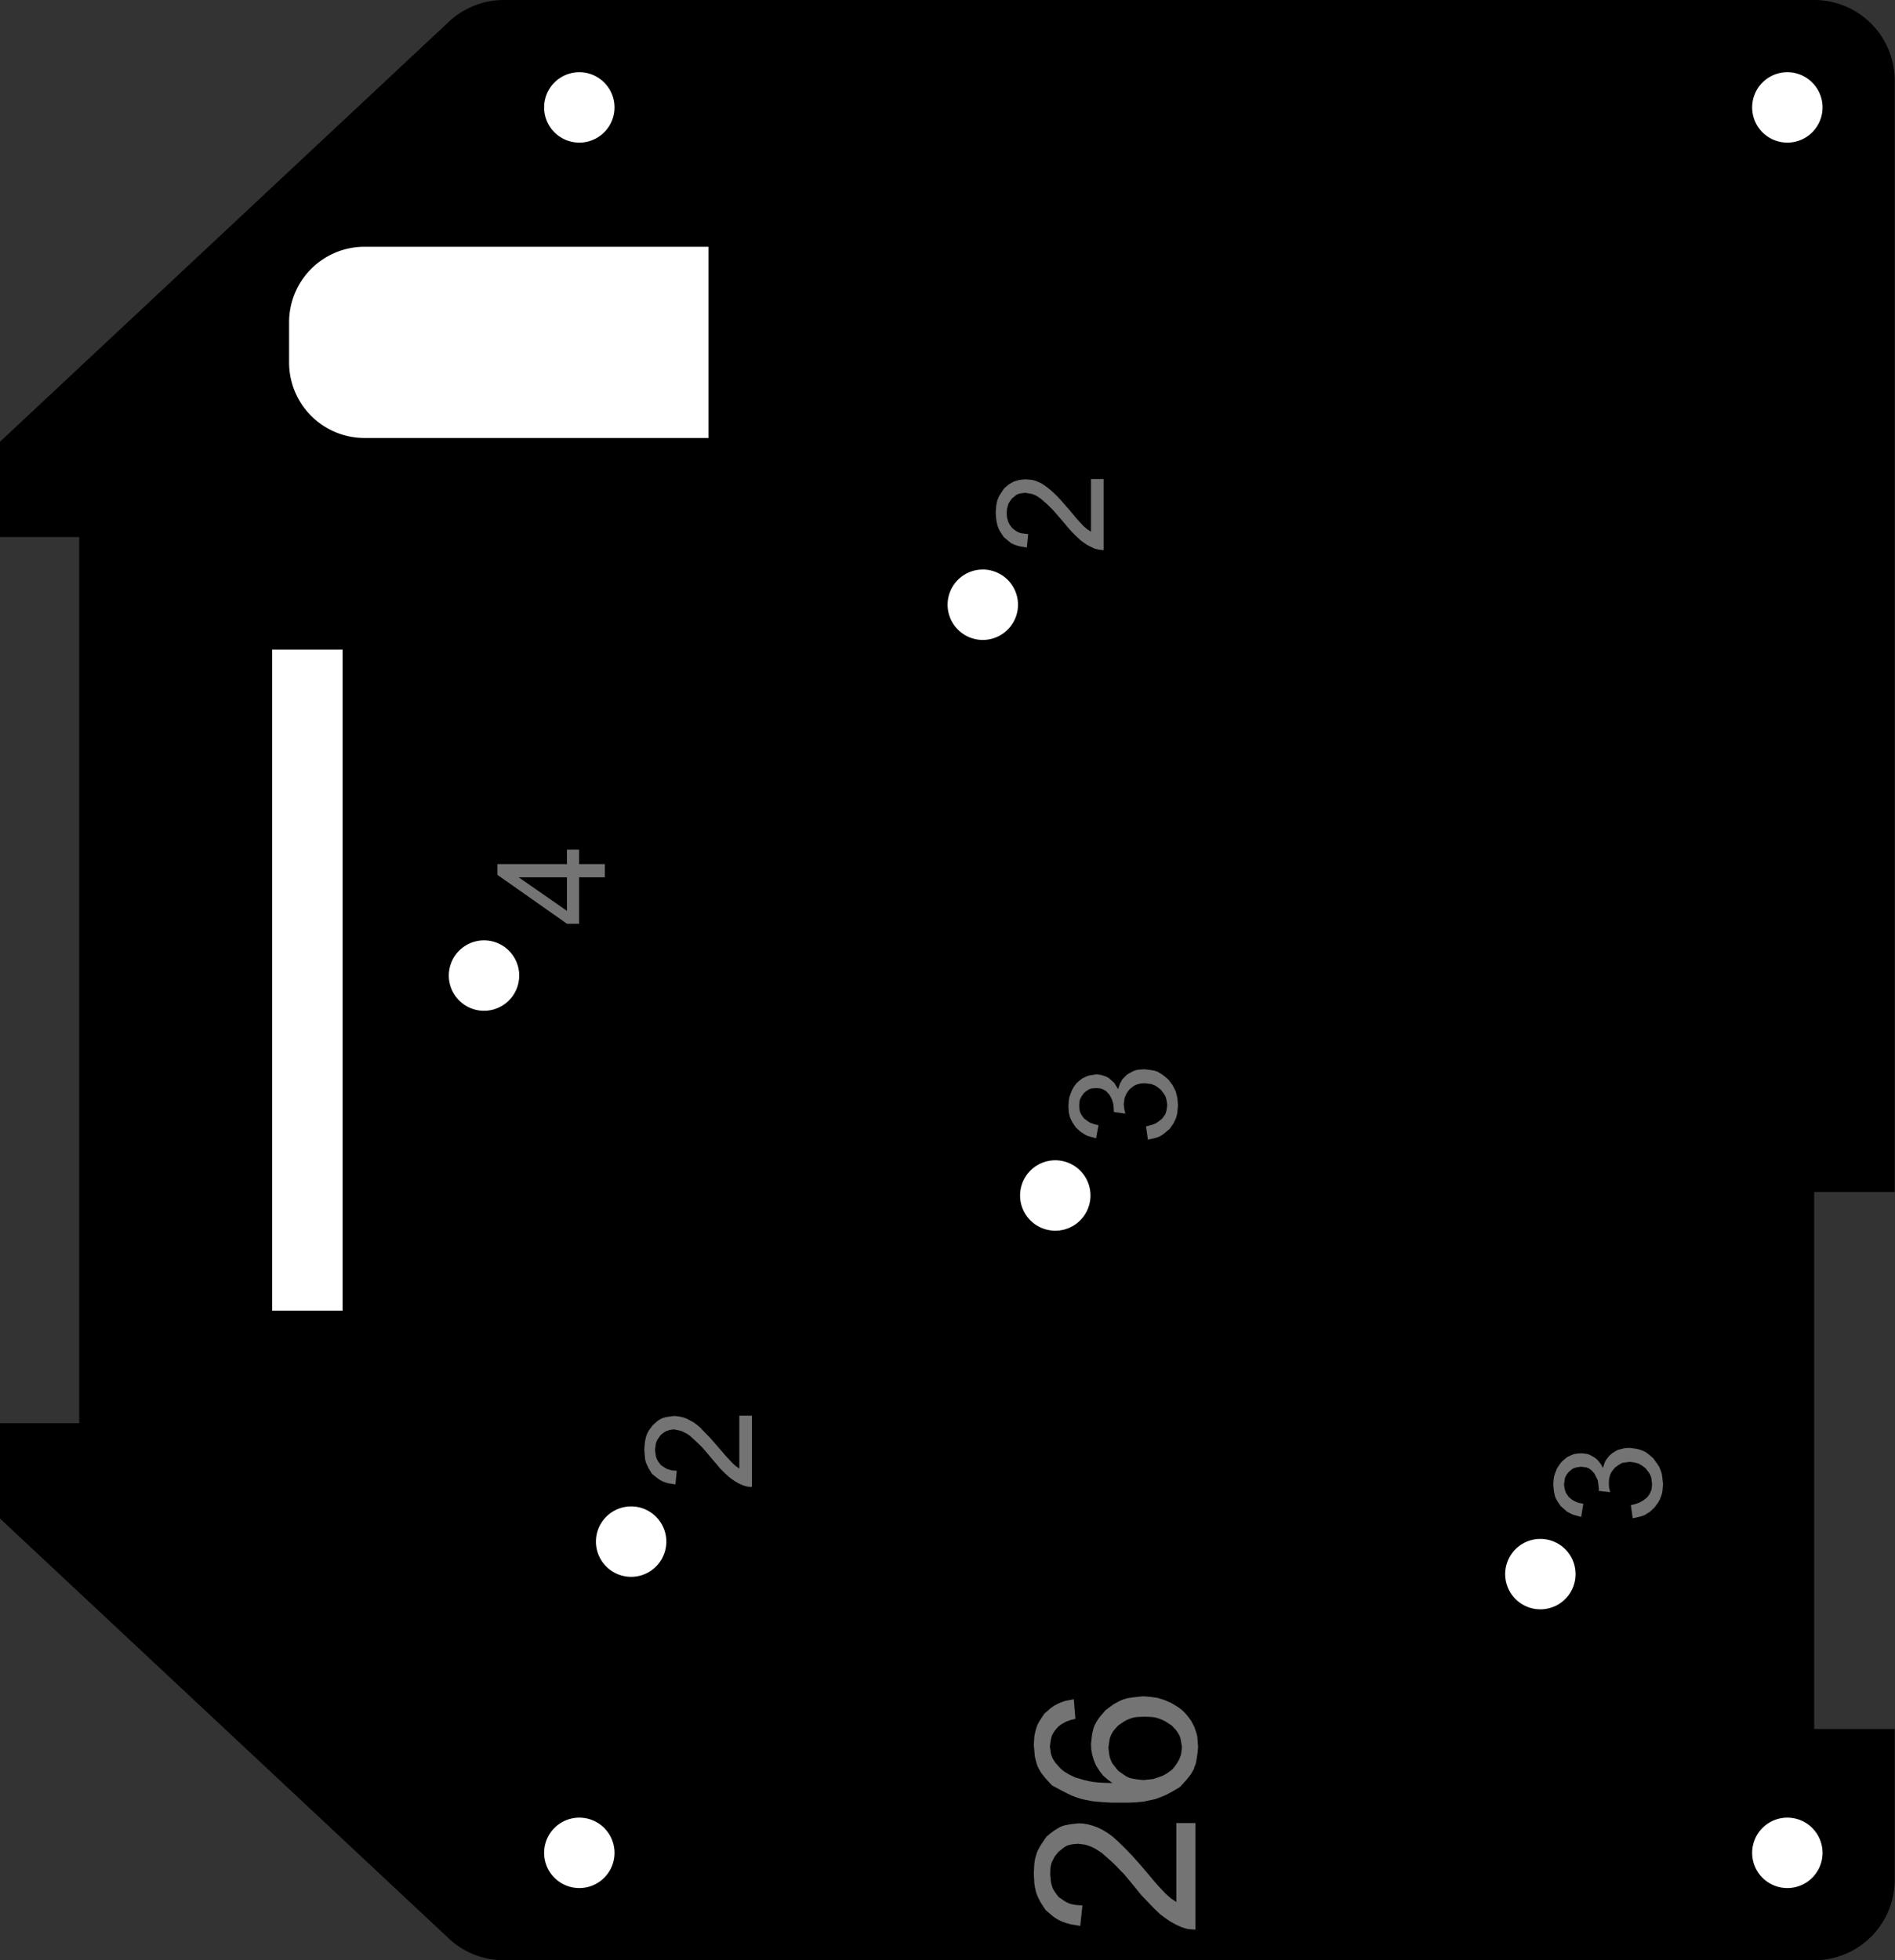 <?xml version="1.0" encoding="utf-8"?>
<!-- Generator: Fusion 360, Shaper Origin Export Add-In, Version 1.7.0  -->
<svg xmlns="http://www.w3.org/2000/svg" xmlns:xlink="http://www.w3.org/1999/xlink" xmlns:shaper="http://www.shapertools.com/namespaces/shaper" shaper:fusionaddin="version:1.7.0" width="7.059cm" height="7.3cm" version="1.1" x="0cm" y="0cm" viewBox="0 0 7.059 7.3" enable-background="new 0 0 7.059 7.3" xml:space="preserve"><rect x="0" y="0" width="7.059" height="7.3" fill="#333333" stroke="none"/><path d="M-3.529,-2.005 L-1.857,-3.569 A0.3,0.3 226.905 0,1 -1.652,-3.65 L3.229,-3.65 A0.3,0.3 270 0,1 3.529,-3.35 L3.529,-2.789 3.229,-2.789 3.229,-0.789 3.529,-0.789 3.529,3.35 A0.3,0.3 0 0,1 3.229,3.65 L-1.652,3.65 A0.3,0.3 90 0,1 -1.857,3.569 L-3.529,2.005 -3.529,1.65 -3.234,1.65 -3.234,-1.65 -3.529,-1.65 -3.529,-2.005z" transform="matrix(1,0,0,-1,3.529,3.65)" fill="rgb(0,0,0)" shaper:cutDepth="0.3cm" stroke-linecap="round" stroke-linejoin="round" /><path d="M0.582,1.866 L0.582,1.601 0.582,1.601 0.573,1.602 0.565,1.603 0.556,1.605 0.548,1.607 0.548,1.607 0.534,1.614 0.52,1.621 0.507,1.63 0.495,1.639 0.495,1.639 0.478,1.655 0.463,1.67 0.448,1.687 0.434,1.704 0.434,1.704 0.414,1.727 0.394,1.75 0.372,1.772 0.349,1.792 0.349,1.792 0.336,1.801 0.329,1.805 0.322,1.808 0.314,1.811 0.306,1.812 0.29,1.815 0.29,1.815 0.276,1.813 0.27,1.812 0.263,1.81 0.257,1.807 0.252,1.803 0.241,1.794 0.241,1.794 0.232,1.782 0.228,1.775 0.226,1.769 0.224,1.762 0.222,1.754 0.221,1.739 0.221,1.739 0.222,1.724 0.224,1.716 0.226,1.709 0.229,1.702 0.233,1.695 0.242,1.683 0.242,1.683 0.255,1.673 0.262,1.669 0.269,1.666 0.277,1.664 0.285,1.663 0.301,1.661 0.296,1.611 0.296,1.611 0.272,1.615 0.26,1.618 0.249,1.622 0.238,1.627 0.229,1.634 0.21,1.65 0.21,1.65 0.197,1.67 0.191,1.681 0.187,1.692 0.184,1.704 0.182,1.716 0.18,1.741 0.18,1.741 0.182,1.766 0.184,1.778 0.187,1.789 0.192,1.801 0.198,1.811 0.212,1.832 0.212,1.832 0.229,1.846 0.239,1.852 0.248,1.857 0.258,1.86 0.269,1.863 0.291,1.865 0.291,1.865 0.303,1.864 0.315,1.863 0.327,1.86 0.339,1.855 0.339,1.855 0.352,1.849 0.364,1.841 0.376,1.832 0.387,1.823 0.387,1.823 0.406,1.805 0.424,1.786 0.458,1.747 0.458,1.747 0.482,1.718 0.508,1.69 0.508,1.69 0.521,1.679 0.535,1.67 0.535,1.866 0.582,1.866z" transform="matrix(1,0,0,-1,3.529,3.65)" fill="rgb(116,116,116)" fill-rule="nonzero" shaper:cutDepth="0.05cm" stroke-linecap="round" stroke-linejoin="round" /><path d="M-1.372,0.383 L-1.372,0.21 -1.417,0.21 -1.676,0.392 -1.676,0.432 -1.417,0.432 -1.417,0.486 -1.372,0.486 -1.372,0.432 -1.276,0.432 -1.276,0.383 -1.372,0.383z M-1.597,0.383 L-1.417,0.258 -1.417,0.383 -1.597,0.383z" transform="matrix(1,0,0,-1,3.529,3.65)" fill="rgb(116,116,116)" fill-rule="nonzero" shaper:cutDepth="0.05cm" stroke-linecap="round" stroke-linejoin="round" /><path d="M-0.728,-1.622 L-0.728,-1.887 -0.728,-1.887 -0.736,-1.887 -0.745,-1.886 -0.753,-1.884 -0.762,-1.881 -0.762,-1.881 -0.776,-1.875 -0.79,-1.867 -0.803,-1.858 -0.815,-1.849 -0.815,-1.849 -0.831,-1.834 -0.847,-1.818 -0.861,-1.801 -0.875,-1.785 -0.875,-1.785 -0.895,-1.761 -0.915,-1.738 -0.937,-1.717 -0.96,-1.696 -0.96,-1.696 -0.974,-1.687 -0.981,-1.684 -0.988,-1.68 -0.995,-1.678 -1.003,-1.676 -1.019,-1.673 -1.019,-1.673 -1.033,-1.675 -1.04,-1.677 -1.046,-1.679 -1.052,-1.682 -1.058,-1.686 -1.068,-1.694 -1.068,-1.694 -1.077,-1.707 -1.081,-1.713 -1.084,-1.72 -1.086,-1.727 -1.087,-1.734 -1.089,-1.749 -1.089,-1.749 -1.087,-1.765 -1.086,-1.772 -1.084,-1.779 -1.081,-1.786 -1.077,-1.793 -1.067,-1.806 -1.067,-1.806 -1.054,-1.815 -1.047,-1.819 -1.04,-1.822 -1.032,-1.824 -1.025,-1.826 -1.008,-1.827 -1.013,-1.878 -1.013,-1.878 -1.038,-1.874 -1.049,-1.871 -1.06,-1.867 -1.071,-1.861 -1.081,-1.854 -1.1,-1.839 -1.1,-1.839 -1.113,-1.818 -1.118,-1.807 -1.123,-1.796 -1.126,-1.784 -1.127,-1.772 -1.129,-1.748 -1.129,-1.748 -1.127,-1.723 -1.125,-1.711 -1.122,-1.699 -1.118,-1.688 -1.112,-1.677 -1.097,-1.657 -1.097,-1.657 -1.08,-1.642 -1.071,-1.636 -1.061,-1.631 -1.051,-1.628 -1.04,-1.626 -1.018,-1.623 -1.018,-1.623 -1.006,-1.624 -0.994,-1.626 -0.982,-1.629 -0.971,-1.633 -0.971,-1.633 -0.958,-1.64 -0.945,-1.647 -0.933,-1.656 -0.922,-1.665 -0.922,-1.665 -0.904,-1.684 -0.886,-1.702 -0.852,-1.741 -0.852,-1.741 -0.827,-1.77 -0.801,-1.798 -0.801,-1.798 -0.789,-1.809 -0.775,-1.819 -0.775,-1.622 -0.728,-1.622z" transform="matrix(1,0,0,-1,3.529,3.65)" fill="rgb(116,116,116)" fill-rule="nonzero" shaper:cutDepth="0.05cm" stroke-linecap="round" stroke-linejoin="round" /><path d="M2.546,-1.955 L2.546,-1.955 2.563,-1.951 2.571,-1.948 2.579,-1.945 2.586,-1.941 2.593,-1.937 2.607,-1.926 2.607,-1.926 2.615,-1.915 2.618,-1.909 2.621,-1.903 2.623,-1.897 2.624,-1.89 2.625,-1.877 2.625,-1.877 2.623,-1.86 2.622,-1.852 2.619,-1.845 2.616,-1.838 2.611,-1.831 2.601,-1.818 2.601,-1.818 2.588,-1.808 2.581,-1.804 2.574,-1.8 2.566,-1.798 2.558,-1.796 2.542,-1.794 2.542,-1.794 2.526,-1.796 2.519,-1.797 2.511,-1.799 2.505,-1.803 2.498,-1.807 2.486,-1.816 2.486,-1.816 2.476,-1.829 2.472,-1.835 2.469,-1.842 2.467,-1.849 2.465,-1.857 2.464,-1.873 2.464,-1.873 2.465,-1.89 2.469,-1.907 2.426,-1.902 2.426,-1.902 2.427,-1.894 2.427,-1.894 2.425,-1.879 2.424,-1.872 2.423,-1.864 2.42,-1.857 2.417,-1.851 2.41,-1.837 2.41,-1.837 2.4,-1.826 2.395,-1.822 2.389,-1.818 2.382,-1.815 2.375,-1.814 2.36,-1.812 2.36,-1.812 2.347,-1.814 2.341,-1.815 2.336,-1.817 2.33,-1.819 2.325,-1.823 2.315,-1.831 2.315,-1.831 2.307,-1.841 2.304,-1.847 2.301,-1.852 2.3,-1.858 2.299,-1.865 2.297,-1.878 2.297,-1.878 2.299,-1.891 2.3,-1.897 2.302,-1.903 2.304,-1.909 2.308,-1.915 2.315,-1.925 2.315,-1.925 2.327,-1.935 2.334,-1.939 2.34,-1.942 2.347,-1.945 2.354,-1.947 2.369,-1.95 2.361,-1.999 2.361,-1.999 2.339,-1.993 2.329,-1.99 2.319,-1.985 2.309,-1.98 2.301,-1.973 2.284,-1.958 2.284,-1.958 2.272,-1.94 2.267,-1.931 2.263,-1.921 2.261,-1.911 2.259,-1.9 2.257,-1.879 2.257,-1.879 2.258,-1.863 2.26,-1.848 2.265,-1.833 2.271,-1.818 2.271,-1.818 2.279,-1.806 2.287,-1.795 2.298,-1.785 2.309,-1.776 2.309,-1.776 2.322,-1.77 2.334,-1.765 2.347,-1.763 2.361,-1.762 2.361,-1.762 2.373,-1.763 2.386,-1.765 2.397,-1.77 2.408,-1.776 2.408,-1.776 2.419,-1.784 2.428,-1.794 2.436,-1.805 2.442,-1.817 2.442,-1.817 2.447,-1.801 2.45,-1.793 2.454,-1.786 2.459,-1.78 2.464,-1.773 2.476,-1.762 2.476,-1.762 2.491,-1.753 2.499,-1.749 2.507,-1.747 2.515,-1.745 2.523,-1.743 2.54,-1.742 2.54,-1.742 2.565,-1.745 2.578,-1.748 2.589,-1.752 2.6,-1.757 2.61,-1.764 2.629,-1.78 2.629,-1.78 2.645,-1.802 2.652,-1.813 2.657,-1.825 2.661,-1.837 2.663,-1.85 2.666,-1.877 2.666,-1.877 2.664,-1.901 2.662,-1.912 2.658,-1.924 2.654,-1.934 2.648,-1.945 2.634,-1.964 2.634,-1.964 2.617,-1.98 2.607,-1.986 2.598,-1.992 2.587,-1.996 2.576,-1.999 2.553,-2.004 2.546,-1.955z" transform="matrix(1,0,0,-1,3.529,3.65)" fill="rgb(116,116,116)" fill-rule="nonzero" shaper:cutDepth="0.05cm" stroke-linecap="round" stroke-linejoin="round" /><path d="M0.74,-0.545 L0.74,-0.545 0.757,-0.54 0.765,-0.538 0.773,-0.535 0.78,-0.531 0.787,-0.526 0.8,-0.516 0.8,-0.516 0.808,-0.505 0.812,-0.499 0.814,-0.493 0.816,-0.486 0.817,-0.48 0.819,-0.466 0.819,-0.466 0.817,-0.45 0.815,-0.442 0.813,-0.434 0.809,-0.427 0.805,-0.421 0.795,-0.408 0.795,-0.408 0.782,-0.398 0.775,-0.393 0.767,-0.39 0.76,-0.387 0.752,-0.386 0.735,-0.384 0.735,-0.384 0.72,-0.385 0.712,-0.387 0.705,-0.389 0.698,-0.392 0.692,-0.396 0.679,-0.406 0.679,-0.406 0.67,-0.418 0.666,-0.425 0.663,-0.432 0.66,-0.439 0.659,-0.447 0.657,-0.462 0.657,-0.462 0.659,-0.48 0.663,-0.497 0.62,-0.491 0.62,-0.491 0.62,-0.483 0.62,-0.483 0.619,-0.468 0.618,-0.461 0.616,-0.454 0.614,-0.447 0.611,-0.44 0.604,-0.427 0.604,-0.427 0.594,-0.416 0.588,-0.411 0.582,-0.408 0.576,-0.405 0.568,-0.403 0.554,-0.402 0.554,-0.402 0.541,-0.403 0.535,-0.404 0.529,-0.406 0.524,-0.409 0.519,-0.412 0.509,-0.42 0.509,-0.42 0.501,-0.431 0.498,-0.436 0.495,-0.442 0.493,-0.448 0.492,-0.454 0.491,-0.467 0.491,-0.467 0.492,-0.48 0.493,-0.487 0.495,-0.493 0.498,-0.499 0.501,-0.504 0.509,-0.515 0.509,-0.515 0.521,-0.524 0.527,-0.528 0.534,-0.532 0.541,-0.534 0.548,-0.537 0.563,-0.54 0.554,-0.589 0.554,-0.589 0.533,-0.583 0.522,-0.58 0.512,-0.575 0.503,-0.569 0.494,-0.563 0.478,-0.548 0.478,-0.548 0.466,-0.53 0.461,-0.52 0.457,-0.511 0.454,-0.5 0.452,-0.49 0.451,-0.468 0.451,-0.468 0.452,-0.453 0.454,-0.437 0.459,-0.423 0.465,-0.408 0.465,-0.408 0.472,-0.396 0.481,-0.384 0.491,-0.375 0.503,-0.366 0.503,-0.366 0.515,-0.36 0.528,-0.355 0.541,-0.353 0.555,-0.351 0.555,-0.351 0.567,-0.352 0.579,-0.355 0.591,-0.359 0.602,-0.365 0.602,-0.365 0.612,-0.374 0.622,-0.383 0.629,-0.395 0.636,-0.406 0.636,-0.406 0.641,-0.391 0.644,-0.383 0.648,-0.376 0.652,-0.369 0.658,-0.363 0.67,-0.351 0.67,-0.351 0.685,-0.343 0.692,-0.339 0.7,-0.336 0.708,-0.334 0.717,-0.333 0.734,-0.332 0.734,-0.332 0.759,-0.335 0.771,-0.337 0.783,-0.341 0.793,-0.347 0.804,-0.354 0.823,-0.37 0.823,-0.37 0.839,-0.391 0.845,-0.403 0.851,-0.415 0.854,-0.427 0.857,-0.44 0.859,-0.466 0.859,-0.466 0.857,-0.49 0.855,-0.502 0.852,-0.513 0.847,-0.524 0.842,-0.534 0.828,-0.554 0.828,-0.554 0.81,-0.569 0.801,-0.576 0.791,-0.582 0.781,-0.586 0.77,-0.589 0.747,-0.594 0.74,-0.545z" transform="matrix(1,0,0,-1,3.529,3.65)" fill="rgb(116,116,116)" fill-rule="nonzero" shaper:cutDepth="0.05cm" stroke-linecap="round" stroke-linejoin="round" /><path d="M0.924,-3.139 L0.924,-3.536 0.924,-3.536 0.911,-3.535 0.898,-3.534 0.885,-3.531 0.873,-3.527 0.873,-3.527 0.851,-3.517 0.831,-3.506 0.812,-3.493 0.793,-3.479 0.793,-3.479 0.769,-3.456 0.746,-3.432 0.723,-3.408 0.702,-3.382 0.702,-3.382 0.673,-3.347 0.658,-3.329 0.642,-3.313 0.626,-3.296 0.609,-3.28 0.575,-3.25 0.575,-3.25 0.555,-3.237 0.544,-3.231 0.533,-3.226 0.522,-3.222 0.51,-3.219 0.486,-3.216 0.486,-3.216 0.466,-3.218 0.456,-3.22 0.446,-3.223 0.437,-3.228 0.429,-3.234 0.413,-3.247 0.413,-3.247 0.399,-3.265 0.394,-3.275 0.389,-3.285 0.386,-3.295 0.384,-3.306 0.383,-3.329 0.383,-3.329 0.385,-3.352 0.387,-3.364 0.39,-3.375 0.394,-3.385 0.4,-3.395 0.414,-3.414 0.414,-3.414 0.434,-3.428 0.444,-3.434 0.455,-3.439 0.467,-3.442 0.478,-3.444 0.503,-3.446 0.495,-3.522 0.495,-3.522 0.477,-3.519 0.459,-3.516 0.441,-3.511 0.425,-3.505 0.417,-3.501 0.409,-3.497 0.394,-3.487 0.38,-3.475 0.366,-3.463 0.366,-3.463 0.356,-3.448 0.346,-3.432 0.338,-3.416 0.331,-3.399 0.327,-3.382 0.324,-3.364 0.322,-3.327 0.322,-3.327 0.323,-3.308 0.324,-3.289 0.327,-3.271 0.332,-3.254 0.335,-3.245 0.339,-3.237 0.348,-3.221 0.358,-3.206 0.369,-3.19 0.369,-3.19 0.382,-3.179 0.395,-3.169 0.409,-3.16 0.423,-3.152 0.439,-3.147 0.455,-3.144 0.471,-3.142 0.488,-3.14 0.488,-3.14 0.506,-3.141 0.524,-3.144 0.542,-3.149 0.559,-3.155 0.559,-3.155 0.579,-3.165 0.597,-3.176 0.615,-3.189 0.632,-3.204 0.632,-3.204 0.66,-3.231 0.687,-3.259 0.713,-3.288 0.738,-3.317 0.738,-3.317 0.775,-3.361 0.794,-3.382 0.813,-3.402 0.813,-3.402 0.832,-3.419 0.853,-3.433 0.853,-3.139 0.924,-3.139z" transform="matrix(1,0,0,-1,3.529,3.65)" fill="rgb(116,116,116)" fill-rule="nonzero" shaper:cutDepth="0.05cm" stroke-linecap="round" stroke-linejoin="round" /><path d="M0.477,-2.751 L0.477,-2.751 0.46,-2.755 0.443,-2.761 0.436,-2.765 0.428,-2.769 0.414,-2.779 0.414,-2.779 0.4,-2.795 0.395,-2.803 0.39,-2.812 0.387,-2.822 0.385,-2.832 0.382,-2.853 0.382,-2.853 0.384,-2.869 0.385,-2.877 0.387,-2.885 0.39,-2.893 0.393,-2.9 0.402,-2.914 0.402,-2.914 0.418,-2.932 0.426,-2.94 0.435,-2.947 0.445,-2.953 0.455,-2.959 0.476,-2.969 0.476,-2.969 0.51,-2.979 0.527,-2.983 0.544,-2.986 0.562,-2.988 0.579,-2.989 0.615,-2.99 0.615,-2.99 0.597,-2.977 0.588,-2.969 0.58,-2.962 0.573,-2.953 0.566,-2.944 0.554,-2.925 0.554,-2.925 0.546,-2.906 0.543,-2.896 0.54,-2.886 0.538,-2.876 0.536,-2.865 0.535,-2.844 0.535,-2.844 0.537,-2.827 0.539,-2.809 0.543,-2.792 0.545,-2.784 0.548,-2.776 0.556,-2.761 0.566,-2.746 0.577,-2.733 0.589,-2.719 0.589,-2.719 0.605,-2.707 0.62,-2.696 0.637,-2.687 0.645,-2.683 0.654,-2.679 0.672,-2.674 0.691,-2.671 0.71,-2.669 0.729,-2.667 0.729,-2.667 0.756,-2.669 0.77,-2.671 0.783,-2.673 0.796,-2.677 0.809,-2.681 0.834,-2.692 0.834,-2.692 0.856,-2.705 0.866,-2.712 0.876,-2.72 0.885,-2.729 0.893,-2.738 0.908,-2.758 0.908,-2.758 0.92,-2.781 0.924,-2.793 0.928,-2.805 0.931,-2.817 0.932,-2.83 0.934,-2.855 0.934,-2.855 0.932,-2.877 0.929,-2.898 0.925,-2.919 0.921,-2.928 0.918,-2.938 0.913,-2.947 0.908,-2.956 0.895,-2.973 0.881,-2.989 0.866,-3.005 0.866,-3.005 0.841,-3.02 0.815,-3.034 0.801,-3.04 0.788,-3.045 0.774,-3.05 0.76,-3.053 0.746,-3.056 0.732,-3.059 0.703,-3.062 0.673,-3.063 0.643,-3.063 0.643,-3.063 0.61,-3.063 0.576,-3.061 0.543,-3.058 0.527,-3.055 0.511,-3.052 0.495,-3.048 0.48,-3.043 0.464,-3.037 0.449,-3.03 0.42,-3.015 0.39,-2.999 0.39,-2.999 0.375,-2.983 0.361,-2.967 0.348,-2.95 0.343,-2.941 0.338,-2.932 0.334,-2.922 0.331,-2.912 0.326,-2.892 0.324,-2.87 0.322,-2.848 0.322,-2.848 0.324,-2.817 0.327,-2.801 0.331,-2.786 0.336,-2.772 0.344,-2.758 0.361,-2.732 0.361,-2.732 0.385,-2.711 0.398,-2.702 0.411,-2.695 0.425,-2.689 0.44,-2.684 0.471,-2.678 0.477,-2.751z M0.802,-2.963 L0.802,-2.963 0.818,-2.954 0.825,-2.949 0.832,-2.944 0.839,-2.938 0.845,-2.931 0.855,-2.917 0.855,-2.917 0.863,-2.903 0.866,-2.896 0.869,-2.888 0.871,-2.88 0.872,-2.872 0.874,-2.856 0.874,-2.856 0.87,-2.833 0.868,-2.822 0.864,-2.812 0.858,-2.802 0.852,-2.793 0.836,-2.776 0.836,-2.776 0.813,-2.761 0.801,-2.755 0.788,-2.75 0.775,-2.746 0.761,-2.744 0.734,-2.743 0.734,-2.743 0.707,-2.744 0.694,-2.746 0.681,-2.75 0.669,-2.755 0.658,-2.761 0.636,-2.776 0.636,-2.776 0.62,-2.794 0.614,-2.803 0.609,-2.813 0.605,-2.824 0.603,-2.836 0.6,-2.859 0.6,-2.859 0.603,-2.883 0.605,-2.894 0.609,-2.905 0.614,-2.916 0.621,-2.925 0.636,-2.944 0.636,-2.944 0.657,-2.959 0.668,-2.966 0.679,-2.971 0.691,-2.974 0.704,-2.976 0.73,-2.979 0.73,-2.979 0.748,-2.977 0.767,-2.975 0.785,-2.969 0.802,-2.963z" transform="matrix(1,0,0,-1,3.529,3.65)" fill="rgb(116,116,116)" fill-rule="nonzero" shaper:cutDepth="0.05cm" stroke-linecap="round" stroke-linejoin="round" /><path d="M0.252,-0.802 a0.15,0.15 0 1,1 0.3,0 a0.15,0.15 0 1,1 -0.3,0z" transform="matrix(1,0,0,-1,3.529,3.65)" fill="rgb(255,255,255)" stroke="rgb(0,0,0)" stroke-width="0.001cm" stroke-linecap="round" stroke-linejoin="round" shaper:cutDepth="0.3cm" /><path d="M-1.328,-2.091 a0.15,0.15 0 1,1 0.3,0 a0.15,0.15 0 1,1 -0.3,0z" transform="matrix(1,0,0,-1,3.529,3.65)" fill="rgb(255,255,255)" stroke="rgb(0,0,0)" stroke-width="0.001cm" stroke-linecap="round" stroke-linejoin="round" shaper:cutDepth="0.3cm" /><path d="M-1.876,0.017 a0.15,0.15 0 1,1 0.3,0 a0.15,0.15 0 1,1 -0.3,0z" transform="matrix(1,0,0,-1,3.529,3.65)" fill="rgb(255,255,255)" stroke="rgb(0,0,0)" stroke-width="0.001cm" stroke-linecap="round" stroke-linejoin="round" shaper:cutDepth="0.3cm" /><path d="M-0.018,1.398 a0.15,0.15 0 1,1 0.3,0 a0.15,0.15 0 1,1 -0.3,0z" transform="matrix(1,0,0,-1,3.529,3.65)" fill="rgb(255,255,255)" stroke="rgb(0,0,0)" stroke-width="0.001cm" stroke-linecap="round" stroke-linejoin="round" shaper:cutDepth="0.3cm" /><path d="M2.059,-2.212 a0.15,0.15 0 1,1 0.3,0 a0.15,0.15 0 1,1 -0.3,0z" transform="matrix(1,0,0,-1,3.529,3.65)" fill="rgb(255,255,255)" stroke="rgb(0,0,0)" stroke-width="0.001cm" stroke-linecap="round" stroke-linejoin="round" shaper:cutDepth="0.3cm" /><path d="M-2.534,1.25 L-2.534,-1.25 -2.234,-1.25 -2.234,1.25 -2.534,1.25z" transform="matrix(1,0,0,-1,3.529,3.65)" fill="rgb(255,255,255)" stroke="rgb(0,0,0)" stroke-width="0.001cm" stroke-linecap="round" stroke-linejoin="round" shaper:cutDepth="0.3cm" /><path d="M2.979,-3.25 a0.15,0.15 0 1,1 0.3,0 a0.15,0.15 0 1,1 -0.3,0z" transform="matrix(1,0,0,-1,3.529,3.65)" fill="rgb(255,255,255)" stroke="rgb(0,0,0)" stroke-width="0.001cm" stroke-linecap="round" stroke-linejoin="round" shaper:cutDepth="0.3cm" /><path d="M-1.521,3.25 a0.15,0.15 0 1,1 0.3,0 a0.15,0.15 0 1,1 -0.3,0z" transform="matrix(1,0,0,-1,3.529,3.65)" fill="rgb(255,255,255)" stroke="rgb(0,0,0)" stroke-width="0.001cm" stroke-linecap="round" stroke-linejoin="round" shaper:cutDepth="0.3cm" /><path d="M2.979,3.25 a0.15,0.15 0 1,1 0.3,0 a0.15,0.15 0 1,1 -0.3,0z" transform="matrix(1,0,0,-1,3.529,3.65)" fill="rgb(255,255,255)" stroke="rgb(0,0,0)" stroke-width="0.001cm" stroke-linecap="round" stroke-linejoin="round" shaper:cutDepth="0.3cm" /><path d="M-1.521,-3.25 a0.15,0.15 0 1,1 0.3,0 a0.15,0.15 0 1,1 -0.3,0z" transform="matrix(1,0,0,-1,3.529,3.65)" fill="rgb(255,255,255)" stroke="rgb(0,0,0)" stroke-width="0.001cm" stroke-linecap="round" stroke-linejoin="round" shaper:cutDepth="0.3cm" /><path d="M-2.171,2 L-0.871,2 -0.871,2.75 -2.171,2.75 A0.3,0.3 90 0,1 -2.471,2.45 L-2.471,2.3 A0.3,0.3 180 0,1 -2.171,2z" transform="matrix(1,0,0,-1,3.529,3.65)" fill="rgb(255,255,255)" stroke="rgb(0,0,0)" stroke-width="0.001cm" stroke-linecap="round" stroke-linejoin="round" shaper:cutDepth="0.3cm" /></svg>